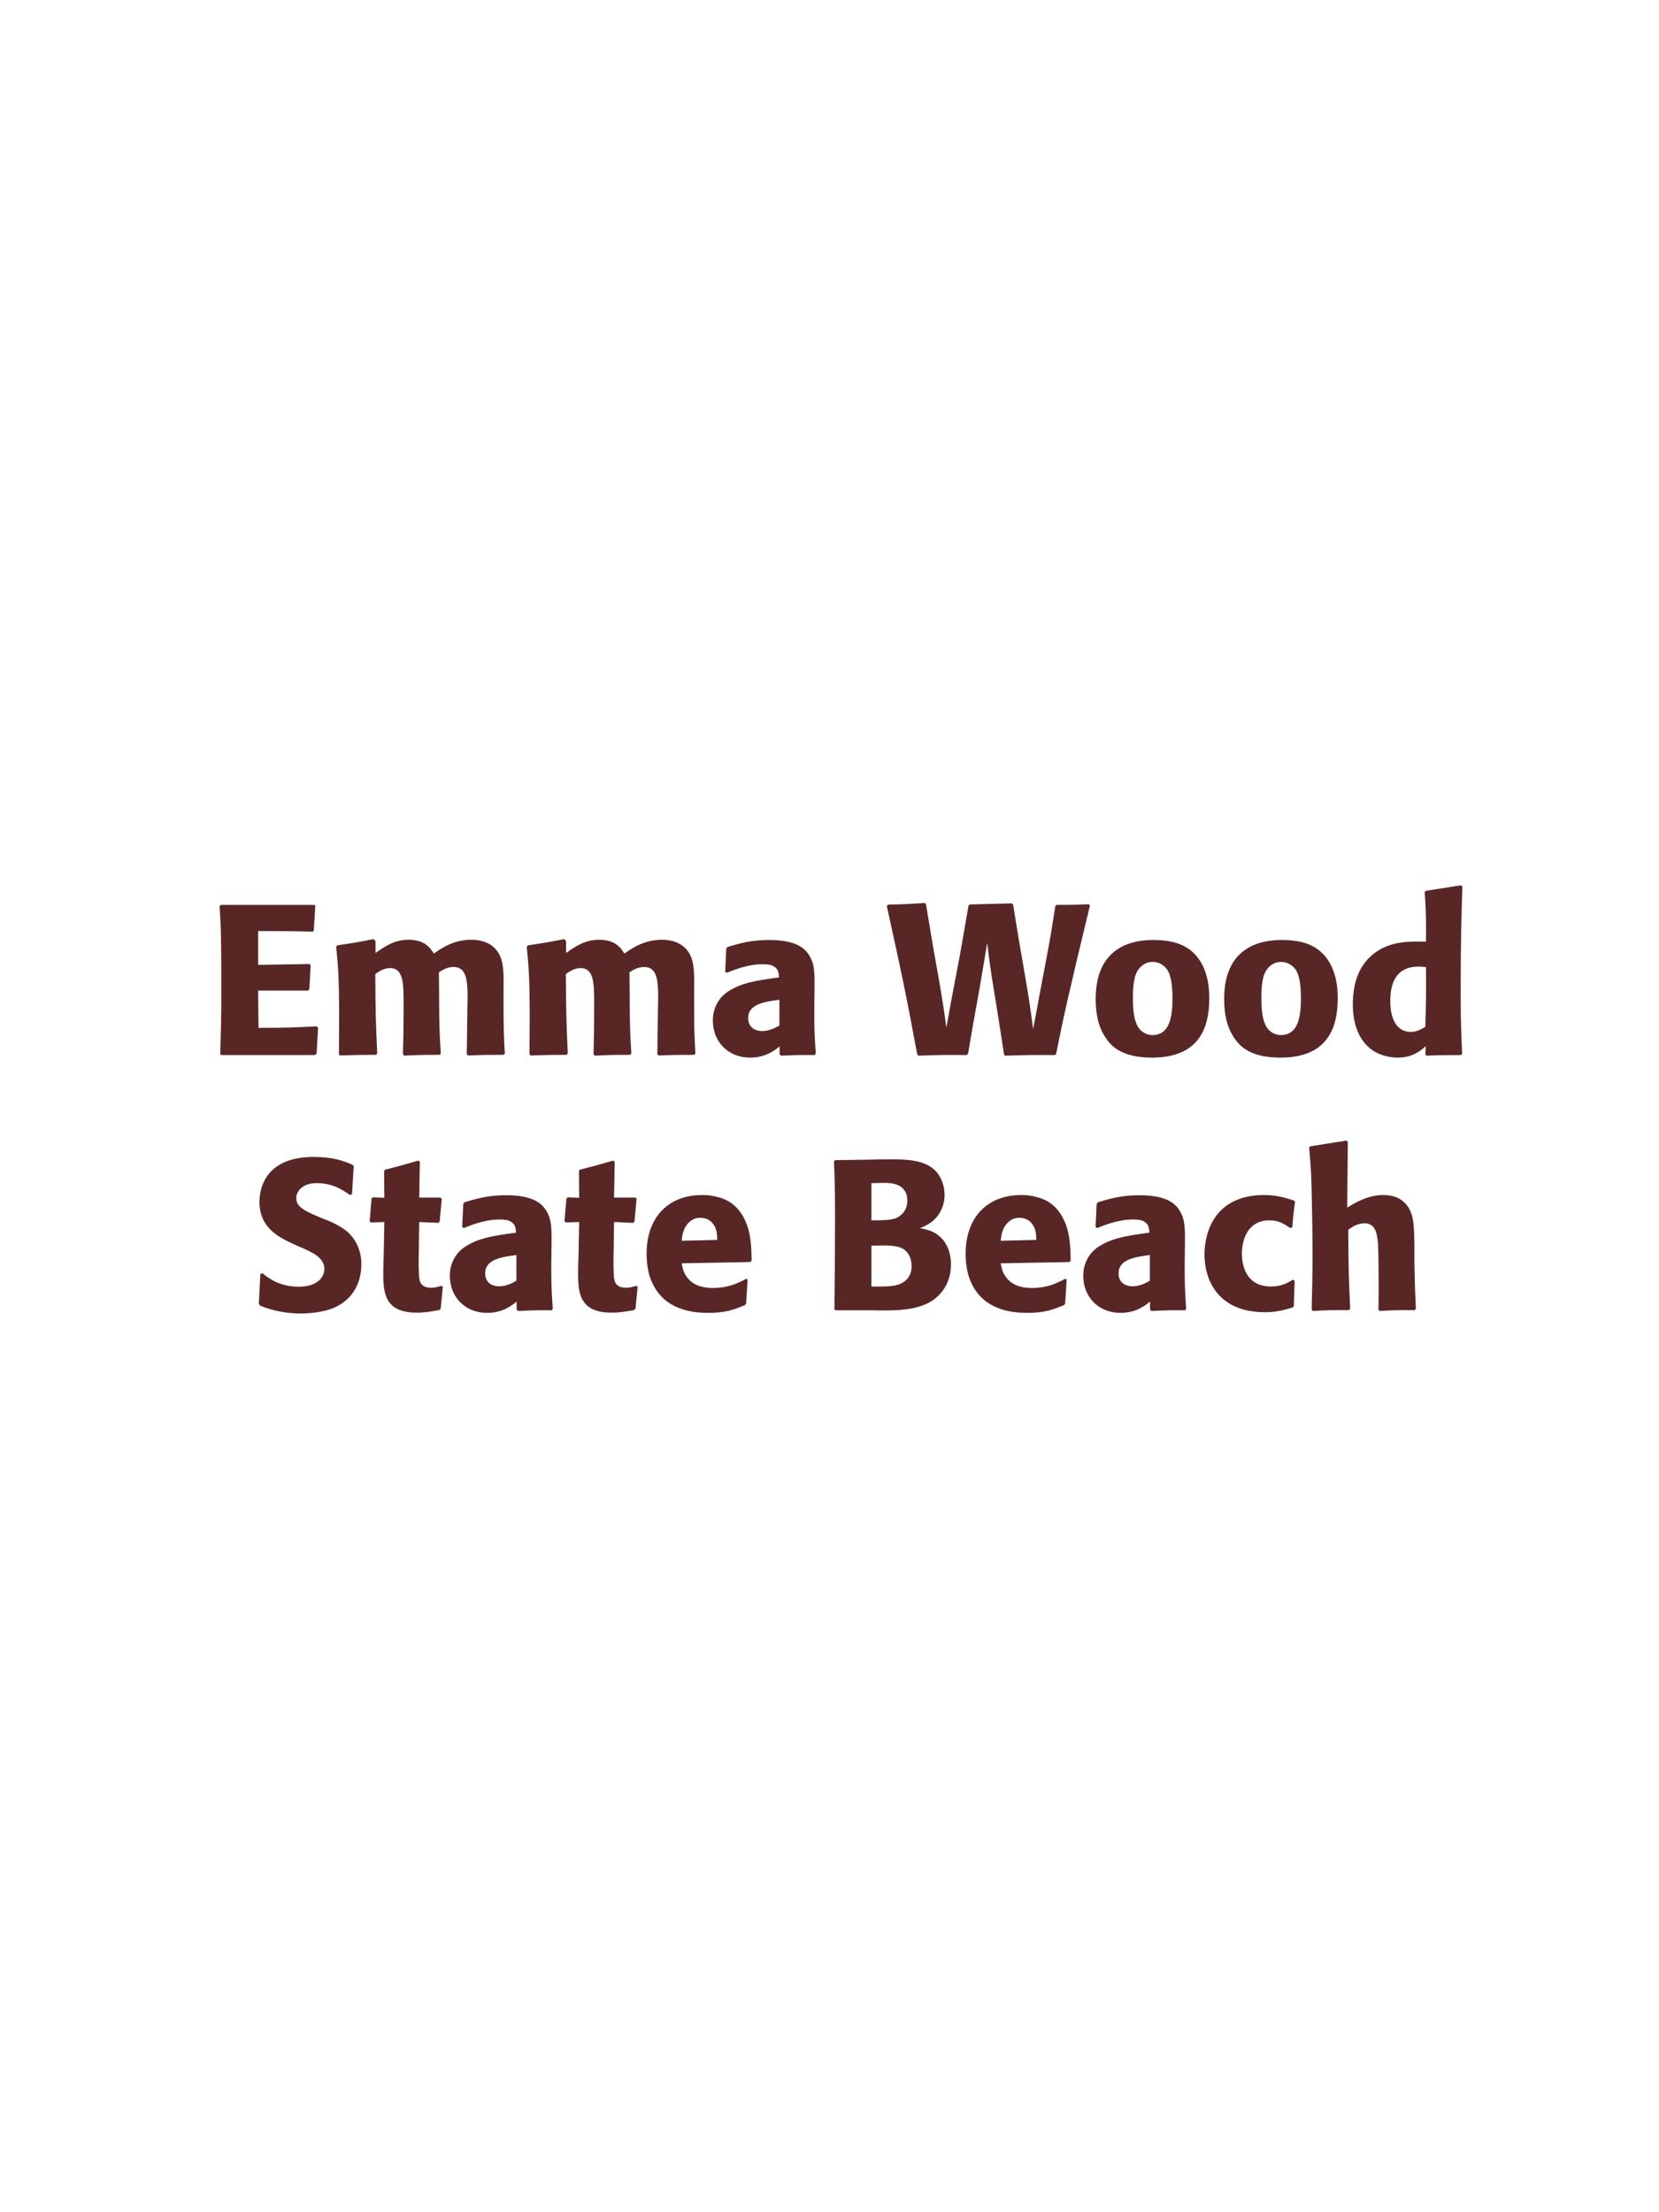 <?xml version="1.0" encoding="UTF-8"?>
<svg xmlns="http://www.w3.org/2000/svg" xmlns:xlink="http://www.w3.org/1999/xlink" width="975" height="1300" viewBox="0 0 975 1300">
<path fill-rule="nonzero" fill="rgb(34.902%, 14.902%, 14.902%)" fill-opacity="1" d="M 186.188 603.125 C 171.438 603.875 167.938 604 151.938 604 L 151.688 582.125 L 180.938 582.125 L 181.812 581.375 L 182.562 567.25 L 181.938 566.5 L 151.688 567 L 151.688 547.125 C 165.812 547.125 168.688 547.125 183.812 547.5 L 184.438 546.75 L 185.312 532.25 L 184.688 531.75 L 129.812 531.75 L 129.062 532.5 C 129.812 544.625 130.062 549.25 130.062 582.75 C 130.062 598.5 129.812 606.375 129.438 619.5 L 130.062 620 L 185.062 620 L 186.062 619.25 L 186.938 604 Z M 296.688 619.125 C 296.062 607.5 295.938 604.25 295.938 590.125 L 295.938 580.75 C 296.062 572.375 296.188 564.625 292.562 559.375 C 287.688 552.25 279.062 552.25 277.062 552.25 C 266.812 552.25 259.938 556.875 254.938 560.375 C 253.188 557.5 250.062 552.25 240.062 552.25 C 231.812 552.25 226.438 556 220.688 560 L 220.688 553 L 219.562 551.875 C 209.812 553.75 207.062 554.25 198.312 555.5 L 197.562 556.375 C 198.562 566.375 199.312 573.25 199.312 598 C 199.312 605.125 199.188 612.375 199.188 619.5 L 199.812 620.25 C 207.812 620 210.562 619.875 220.938 619.875 L 221.688 619.125 C 220.812 599.875 220.688 594.125 220.562 572.375 C 223.188 570.5 226.062 568.875 229.188 568.875 C 236.938 568.875 237.188 577.75 237.188 588.5 C 237.188 606.625 237.062 609.375 236.812 619.5 L 237.562 620.375 C 247.062 619.875 249.688 619.875 258.312 619.875 L 259.062 619.125 C 258.312 607.25 258.188 603.75 258.062 588.625 L 258.062 584 L 257.938 571.375 C 260.062 570 262.812 568.25 266.562 568.25 C 273.688 568.25 274.812 575 274.812 585.75 C 274.812 588.125 274.688 590.5 274.688 592.875 C 274.562 597.125 274.438 615.75 274.312 619.5 L 275.062 620.25 C 284.438 619.875 287.188 619.875 295.938 619.875 Z M 408.688 619.125 C 408.062 607.5 407.938 604.25 407.938 590.125 L 407.938 580.75 C 408.062 572.375 408.188 564.625 404.562 559.375 C 399.688 552.25 391.062 552.25 389.062 552.25 C 378.812 552.25 371.938 556.875 366.938 560.375 C 365.188 557.5 362.062 552.25 352.062 552.25 C 343.812 552.25 338.438 556 332.688 560 L 332.688 553 L 331.562 551.875 C 321.812 553.75 319.062 554.25 310.312 555.5 L 309.562 556.375 C 310.562 566.375 311.312 573.25 311.312 598 C 311.312 605.125 311.188 612.375 311.188 619.5 L 311.812 620.25 C 319.812 620 322.562 619.875 332.938 619.875 L 333.688 619.125 C 332.812 599.875 332.688 594.125 332.562 572.375 C 335.188 570.5 338.062 568.875 341.188 568.875 C 348.938 568.875 349.188 577.75 349.188 588.5 C 349.188 606.625 349.062 609.375 348.812 619.5 L 349.562 620.375 C 359.062 619.875 361.688 619.875 370.312 619.875 L 371.062 619.125 C 370.312 607.25 370.188 603.75 370.062 588.625 L 370.062 584 L 369.938 571.375 C 372.062 570 374.812 568.25 378.562 568.25 C 385.688 568.25 386.812 575 386.812 585.75 C 386.812 588.125 386.688 590.5 386.688 592.875 C 386.562 597.125 386.438 615.75 386.312 619.5 L 387.062 620.25 C 396.438 619.875 399.188 619.875 407.938 619.875 Z M 478.688 582.75 C 478.812 571.5 478.812 566.625 475.562 561.375 C 473.062 557.375 468.062 552.375 452.062 552.375 C 441.312 552.375 434.688 554.375 427.562 556.5 L 426.812 557.5 L 426.188 571.125 L 427.188 571.625 C 431.562 569.875 439.688 566.625 448.062 566.625 C 452.688 566.625 454.562 567.375 456.188 569 C 457.438 570.25 457.812 572.5 457.812 574.375 C 442.812 576.375 435.812 577.75 428.312 582.375 C 421.312 586.75 418.938 593.875 418.938 599.5 C 418.938 612.875 428.562 621.5 440.812 621.5 C 450.188 621.5 455.562 617 458.188 614.875 L 458.188 619.5 L 458.938 620.375 C 467.938 620 470.688 619.875 478.812 620 L 479.438 619.125 C 478.562 606.875 478.562 603.75 478.562 592 L 478.688 582.75 M 458.062 602.625 C 455.438 604.125 452.062 605.875 447.938 605.875 C 443.438 605.875 439.688 603.5 439.688 598.25 C 439.688 590 449.562 588.625 458.062 587.5 Z M 620.688 619.25 C 625.312 596.5 627.312 587 640.562 532.125 L 639.938 531.375 C 631.062 531.75 629.312 531.75 620.938 531.75 L 620.188 532.5 C 618.188 545.375 617.562 549.75 614.812 564.125 L 611.188 583.25 L 607.188 604.75 C 605.312 590.75 604.688 586.5 602.188 572 L 598.562 551 L 595.438 531.75 L 594.688 530.875 L 569.938 531.5 L 569.188 532.25 L 564.188 561 L 559.312 586.625 L 556.188 603.875 C 554.688 593 554.188 589.375 551.562 574.25 L 548.312 556 L 544.188 531.25 L 543.438 530.625 C 532.688 531.375 530.938 531.375 521.812 531.625 L 521.188 532.5 C 530.312 573.875 532.312 583.375 539.062 619.625 L 539.812 620.375 C 552.438 619.875 555.812 619.875 568.062 620 L 568.938 619.25 L 571.562 603.75 L 575.688 580.875 L 580.188 554.125 C 581.688 566.375 582.062 569.5 584.312 583 L 587.438 602.5 L 590.062 619.625 L 590.688 620.375 C 602.688 620 606.812 619.875 620.062 620 Z M 710.688 586.75 C 710.688 581.875 710.688 561.625 693.188 554.75 C 687.688 552.625 681.188 552.375 677.938 552.375 C 656.188 552.375 643.938 564 643.938 587 C 643.938 595 645.188 603.125 649.812 609.875 C 653.062 614.75 659.188 621.5 677.062 621.5 C 703.562 621.5 710.688 605.5 710.688 586.75 M 689.062 586.625 C 689.062 596.875 687.688 608.25 677.312 608.25 C 674.062 608.25 671.812 606.75 670.312 605.375 C 668.188 603.25 665.812 599 665.812 586.875 C 665.812 583.25 665.812 575.25 668.312 570.875 C 670.188 567.5 673.438 565.25 677.438 565.25 C 680.938 565.25 683.812 567.125 685.438 569.125 C 688.438 572.75 689.062 579.875 689.062 586.625 Z M 786.188 586.75 C 786.188 581.875 786.188 561.625 768.688 554.75 C 763.188 552.625 756.688 552.375 753.438 552.375 C 731.688 552.375 719.438 564 719.438 587 C 719.438 595 720.688 603.125 725.312 609.875 C 728.562 614.75 734.688 621.5 752.562 621.5 C 779.062 621.5 786.188 605.5 786.188 586.75 M 764.562 586.625 C 764.562 596.875 763.188 608.25 752.812 608.25 C 749.562 608.25 747.312 606.75 745.812 605.375 C 743.688 603.25 741.312 599 741.312 586.875 C 741.312 583.25 741.312 575.25 743.812 570.875 C 745.688 567.5 748.938 565.25 752.938 565.25 C 756.438 565.25 759.312 567.125 760.938 569.125 C 763.938 572.75 764.562 579.875 764.562 586.625 Z M 859.312 619.25 C 858.812 608 858.438 600.5 858.438 584.125 C 858.438 551.125 858.938 537.5 859.438 521 L 858.562 520.25 L 837.938 523.5 L 837.312 524.25 C 838.062 536 838.188 539.125 838.062 553.375 C 828.688 553.125 816.938 552.875 807.438 560.375 C 798.688 567.125 795.062 577.5 795.062 590.375 C 795.062 600.125 797.688 609.875 805.062 616 C 810.562 620.5 817.312 621.5 821.438 621.5 C 830.312 621.5 834.938 617.375 837.938 614.75 L 837.688 619.625 L 838.312 620.375 C 846.938 620 849.312 620 858.688 620 L 859.312 619.25 M 838.062 568.375 C 838.188 585 838.062 588.25 837.688 603.375 C 835.188 604.875 832.688 606.375 829.188 606.375 C 817.062 606.375 817.062 590.875 817.062 588.375 C 817.062 578.75 819.812 568 833.812 568 C 835.188 568 836.312 568.125 838.062 568.375 Z M 866.062 620 "/>
<path fill-rule="nonzero" fill="rgb(34.902%, 14.902%, 14.902%)" fill-opacity="1" d="M 190.125 716.25 C 179.625 711.875 174.125 709.625 174.125 704 C 174.125 700.125 177.75 695.25 186 695.25 C 195.5 695.25 201.125 699.125 205.75 702.25 L 206.875 701.75 L 207.875 685.375 L 207.25 684.5 C 201.875 682.25 196.25 679.875 184.125 679.875 C 160.625 679.875 152.5 693.125 152.5 706.5 C 152.5 721.625 164.25 727.125 171.25 730.5 L 175.375 732.375 C 184 736 190.625 739.125 190.625 745.75 C 190.625 750.5 186.5 756.125 175.625 756.125 C 164.25 756.125 157.875 751.125 154.25 748.25 L 153 748.625 L 152.125 766.25 L 152.875 767.25 C 154.25 767.75 155.625 768.375 157 768.75 C 159.875 769.75 167.25 771.875 176.625 771.875 C 180.375 771.875 189.875 771.5 197.375 768 C 207.875 762.875 212.375 753.375 212.375 742.75 C 212.375 735.625 209.625 728 203 722.875 C 199.625 720.375 196.375 718.875 193.375 717.5 Z M 259.25 755.625 C 257.125 756.25 255.625 756.75 253.5 756.75 C 247.125 756.75 246.625 752.75 246.375 750.875 C 246 747.625 246 740.75 246.125 735.75 L 246.375 718.125 L 257.625 718.625 L 258.375 717.875 L 259.625 704.5 L 258.875 703.75 L 246.375 703.75 L 246.75 682.75 L 245.875 682 C 237.375 684.5 235.125 685.125 226.25 687.375 L 225.75 688.25 L 225.875 703.875 L 219.125 703.625 L 218.375 704.25 L 217.25 717.625 L 218 718.375 L 225.875 718.125 L 225.5 738 C 225.375 741.125 225.25 744.25 225.25 747.5 C 225.25 759 225.5 771.375 245 771.375 C 249.875 771.375 253.75 770.625 258.125 769.875 L 259 769 L 260.25 756.125 Z M 324.125 732.75 C 324.25 721.5 324.25 716.625 321 711.375 C 318.5 707.375 313.5 702.375 297.5 702.375 C 286.75 702.375 280.125 704.375 273 706.5 L 272.25 707.5 L 271.625 721.125 L 272.625 721.625 C 277 719.875 285.125 716.625 293.5 716.625 C 298.125 716.625 300 717.375 301.625 719 C 302.875 720.25 303.25 722.5 303.25 724.375 C 288.25 726.375 281.25 727.75 273.75 732.375 C 266.75 736.75 264.375 743.875 264.375 749.5 C 264.375 762.875 274 771.5 286.25 771.5 C 295.625 771.5 301 767 303.625 764.875 L 303.625 769.5 L 304.375 770.375 C 313.375 770 316.125 769.875 324.25 770 L 324.875 769.125 C 324 756.875 324 753.75 324 742 L 324.125 732.75 M 303.5 752.625 C 300.875 754.125 297.5 755.875 293.375 755.875 C 288.875 755.875 285.125 753.5 285.125 748.25 C 285.125 740 295 738.625 303.5 737.5 Z M 373.75 755.625 C 371.625 756.25 370.125 756.75 368 756.75 C 361.625 756.75 361.125 752.75 360.875 750.875 C 360.5 747.625 360.5 740.75 360.625 735.75 L 360.875 718.125 L 372.125 718.625 L 372.875 717.875 L 374.125 704.5 L 373.375 703.75 L 360.875 703.75 L 361.25 682.75 L 360.375 682 C 351.875 684.5 349.625 685.125 340.75 687.375 L 340.25 688.25 L 340.375 703.875 L 333.625 703.625 L 332.875 704.25 L 331.75 717.625 L 332.5 718.375 L 340.375 718.125 L 340 738 C 339.875 741.125 339.75 744.25 339.75 747.5 C 339.75 759 340 771.375 359.5 771.375 C 364.375 771.375 368.25 770.625 372.625 769.875 L 373.5 769 L 374.75 756.125 Z M 438.5 751.5 C 433.75 754 428.125 756.875 419 756.875 C 411.5 756.875 406.375 754.5 403.375 750 C 401.5 747.375 401.125 744.875 400.625 742.375 L 441 741.625 L 441.75 740.75 C 441.625 734.625 441.5 728.375 439.75 722.125 C 435.375 707.375 425.75 704.375 421.5 703.375 C 418.375 702.5 415.5 702.25 412.625 702.25 C 393 702.25 380 715.125 380 736.75 C 380 742.625 381 748.75 383 753.125 C 390.25 770 407.25 771.5 416.25 771.5 C 426.625 771.5 431.125 769.625 437.75 767 L 438.5 766 L 439.375 751.875 L 438.5 751.5 M 400.625 729.125 C 401 725.25 401.875 720 406.625 717 C 408.125 716 409.875 715.625 411.625 715.625 C 415.75 715.625 418.25 717.75 419.625 720 C 421.375 722.75 421.5 725.75 421.5 728.625 Z M 513 770 C 524.625 770.25 539 770.5 548.375 764 C 556.625 758.125 558.875 749.875 558.875 742.875 C 558.875 734.875 555.5 727.5 548.375 724 C 546 722.75 543.25 722.25 540.625 721.75 C 544.875 720 549.875 717.75 553.125 711.125 C 554.5 708.25 555.125 705.25 555.125 702.375 C 555.125 698.375 554.125 692.875 550.125 688.375 C 544.875 682.75 536.75 681.25 524.5 681.25 C 520.25 681.25 512.625 681.375 508.375 681.5 L 490.875 681.75 L 490.125 682.5 C 490.625 694.5 490.75 699.125 490.75 716.375 C 490.75 734.125 490.625 751.75 490.375 769.5 L 491.25 770 L 513 770 M 512.125 732 C 521.625 731.75 527.125 731.75 530.75 733.875 C 534.375 736.125 535.75 740.125 535.75 744.125 C 535.75 749.75 532.625 753.25 528 754.875 C 524.25 756.125 517.5 756.125 512.125 756 L 512.125 732 M 512.125 695.25 C 514.75 695.25 518.25 695.125 520.375 695.125 C 527.125 695.125 533.25 697.5 533.25 705.625 C 533.25 712.25 528.375 715 526.875 715.75 C 523.75 717.125 517.125 717.125 512.125 717.125 Z M 626 751.5 C 621.25 754 615.625 756.875 606.5 756.875 C 599 756.875 593.875 754.5 590.875 750 C 589 747.375 588.625 744.875 588.125 742.375 L 628.5 741.625 L 629.25 740.75 C 629.125 734.625 629 728.375 627.25 722.125 C 622.875 707.375 613.25 704.375 609 703.375 C 605.875 702.5 603 702.25 600.125 702.25 C 580.5 702.25 567.5 715.125 567.5 736.75 C 567.5 742.625 568.5 748.75 570.5 753.125 C 577.75 770 594.75 771.5 603.75 771.5 C 614.125 771.5 618.625 769.625 625.25 767 L 626 766 L 626.875 751.875 L 626 751.5 M 588.125 729.125 C 588.5 725.25 589.375 720 594.125 717 C 595.625 716 597.375 715.625 599.125 715.625 C 603.25 715.625 605.75 717.75 607.125 720 C 608.875 722.75 609 725.75 609 728.625 Z M 696.375 732.75 C 696.5 721.5 696.5 716.625 693.25 711.375 C 690.75 707.375 685.75 702.375 669.75 702.375 C 659 702.375 652.375 704.375 645.25 706.5 L 644.5 707.5 L 643.875 721.125 L 644.875 721.625 C 649.25 719.875 657.375 716.625 665.75 716.625 C 670.375 716.625 672.25 717.375 673.875 719 C 675.125 720.25 675.5 722.5 675.5 724.375 C 660.5 726.375 653.5 727.75 646 732.375 C 639 736.75 636.625 743.875 636.625 749.5 C 636.625 762.875 646.25 771.5 658.5 771.5 C 667.875 771.5 673.25 767 675.875 764.875 L 675.875 769.5 L 676.625 770.375 C 685.625 770 688.375 769.875 696.5 770 L 697.125 769.125 C 696.25 756.875 696.25 753.75 696.25 742 L 696.375 732.75 M 675.75 752.625 C 673.125 754.125 669.75 755.875 665.625 755.875 C 661.125 755.875 657.375 753.5 657.375 748.25 C 657.375 740 667.25 738.625 675.75 737.5 Z M 759.875 752 C 756.5 754 753.25 756 746.875 756 C 732.75 756 729.875 744.25 729.875 736.75 C 729.875 727.625 733.875 717.125 746 717.125 C 751.5 717.125 754.5 719.125 758.25 721.625 L 759.5 721.25 C 760 714.625 760.125 712.875 761.125 706.25 L 760.5 705.5 C 755 703.75 750.25 702.25 743 702.25 C 713.625 702.25 707.875 724.5 707.875 737.25 C 707.875 751.625 715.375 771.125 743.5 771.125 C 750.125 771.125 754.375 769.875 759.625 768.375 L 760.375 767.625 L 760.875 752.625 Z M 832.125 769.125 C 831.625 758.875 831.5 755.375 831.25 742.375 L 831.25 733 C 831.125 721.125 831 714.25 827.375 709 C 823.75 703.875 818.5 702.25 813 702.25 C 803.875 702.25 796.75 706.625 791.75 709.625 L 792.125 671.125 L 791.375 670.25 L 770 673.625 L 769.375 674.375 C 770.5 686.5 770.75 691 771 707.125 C 771.25 717.25 771.375 727.375 771.375 737.5 C 771.375 749.875 771.125 757.25 770.875 769.5 L 771.5 770.375 C 780.75 769.875 782.625 769.875 792.75 769.875 L 793.5 769.125 C 792.625 750.375 792.5 744.75 792.375 722.625 C 794.75 721 797.75 718.875 802 718.875 C 808.875 718.875 809.375 726 809.875 731 C 810.125 734.875 810.25 752.625 810.25 757.25 C 810.25 761.375 810.125 765.375 810.125 769.5 L 810.75 770.375 C 819.75 769.875 821.75 769.875 831.375 769.875 Z M 838.875 770 "/>
</svg>
